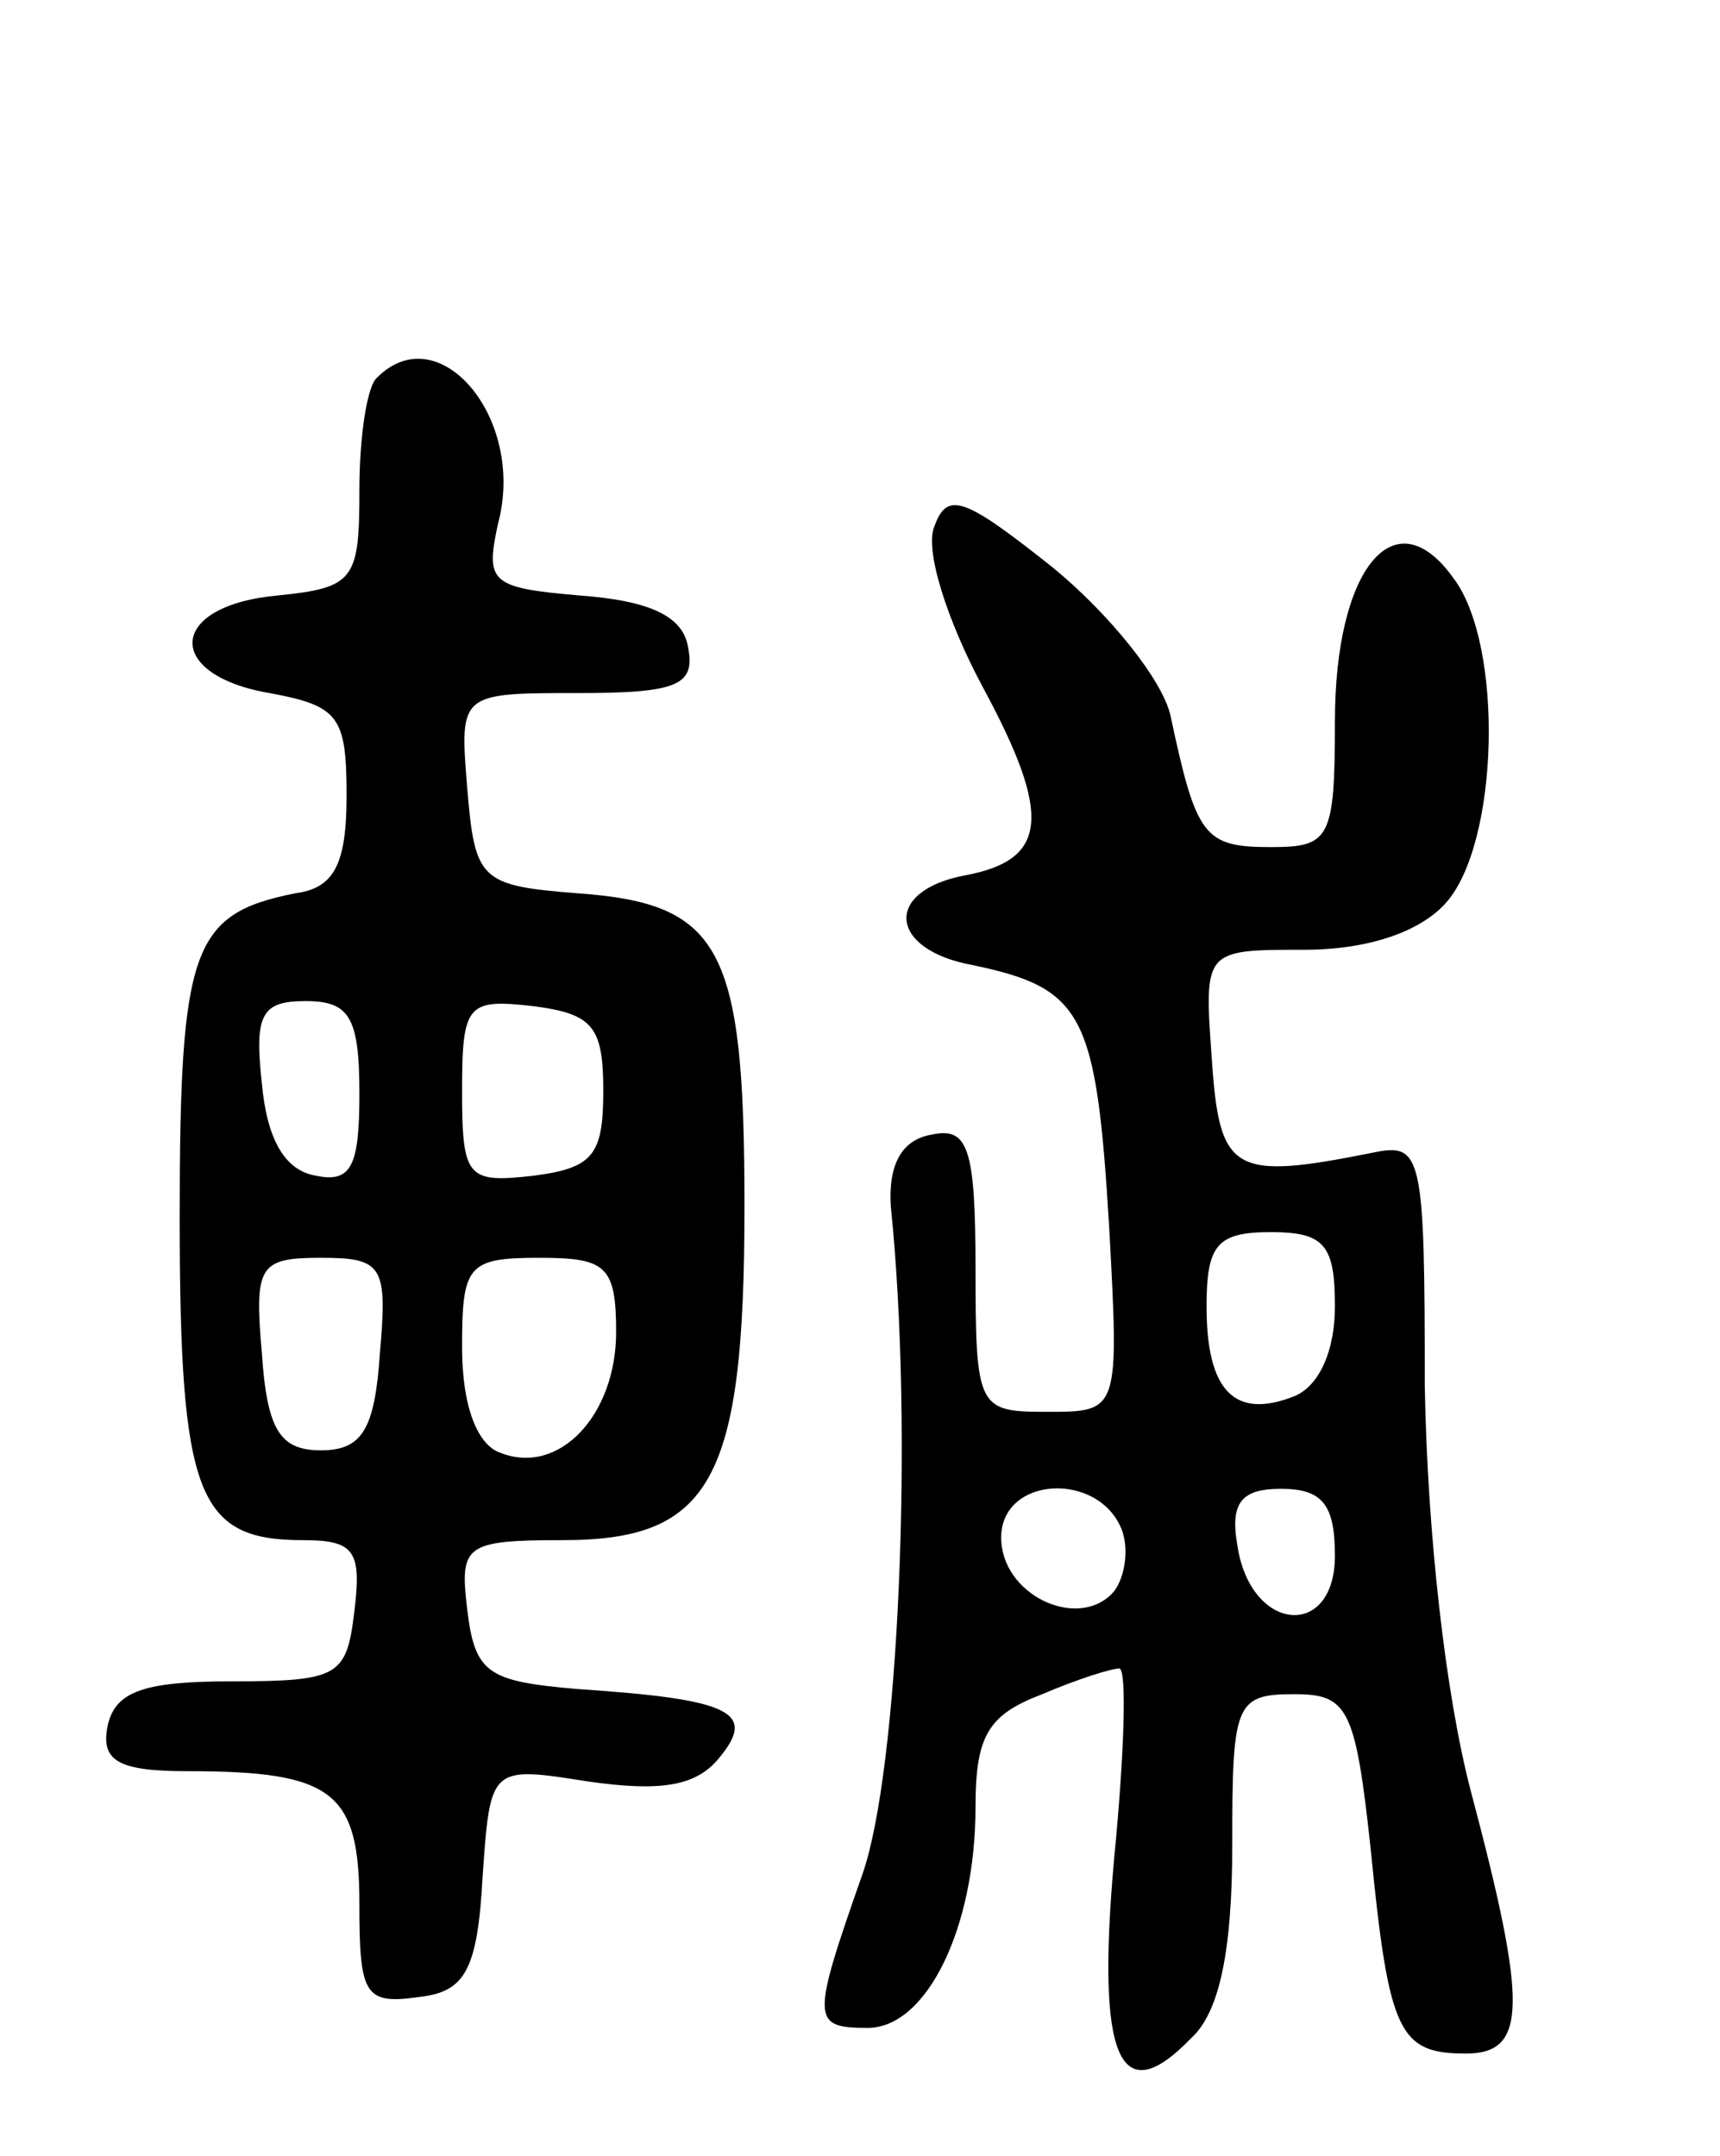 <svg version="1.0" xmlns="http://www.w3.org/2000/svg"
 width="67pt" height="84pt" viewBox="0 0 67 84"
 preserveAspectRatio="xMidYMid meet">
<g transform="translate(0,84) scale(0.1,-0.1)"
fill="#000000" stroke="none">
<path d="M147 693 c-4 -3 -7 -23 -7 -44 0 -35 -2 -38 -32 -41 -43 -4 -44 -31
-3 -38 27 -5 30 -9 30 -40 0 -27 -5 -36 -20 -38 -40 -8 -45 -21 -45 -126 0
-109 7 -126 48 -126 20 0 23 -4 20 -28 -3 -25 -6 -27 -48 -27 -34 0 -45 -4
-48 -17 -3 -14 4 -18 31 -18 57 0 67 -8 67 -52 0 -35 2 -39 23 -36 18 2 23 10
25 47 3 43 3 43 41 37 28 -4 42 -2 51 9 15 18 5 23 -55 27 -35 3 -40 6 -43 31
-3 25 -1 27 37 27 58 0 71 23 71 130 0 101 -9 118 -65 122 -38 3 -40 5 -43 41
-3 37 -3 37 43 37 39 0 46 3 43 18 -2 12 -15 18 -42 20 -35 3 -37 5 -32 28 11
41 -23 81 -47 57z m-7 -279 c0 -28 -3 -35 -17 -32 -12 2 -19 14 -21 36 -3 27
0 32 17 32 17 0 21 -6 21 -36z m95 1 c0 -25 -4 -30 -27 -33 -26 -3 -28 -1 -28
33 0 34 2 36 28 33 23 -3 27 -8 27 -33z m-87 -102 c-2 -30 -7 -38 -23 -38 -16
0 -21 8 -23 38 -3 34 -1 37 23 37 24 0 26 -3 23 -37z m92 8 c0 -32 -22 -56
-45 -47 -9 3 -15 18 -15 41 0 32 2 35 30 35 26 0 30 -3 30 -29z"/>
<path d="M364 635 c-4 -9 5 -37 19 -63 27 -50 25 -67 -7 -73 -32 -6 -30 -29 3
-35 43 -9 48 -19 53 -101 4 -73 4 -73 -24 -73 -27 0 -28 1 -28 56 0 47 -3 55
-17 52 -12 -2 -17 -12 -16 -28 9 -87 3 -220 -11 -260 -20 -57 -20 -60 2 -60
23 0 42 39 42 86 0 28 5 36 26 44 14 6 27 10 30 10 3 0 2 -33 -2 -74 -7 -78 2
-99 30 -70 11 10 16 34 16 75 0 55 1 59 24 59 21 0 24 -5 30 -61 7 -71 11 -79
37 -79 24 0 24 19 2 102 -10 38 -17 101 -18 158 0 90 -1 95 -20 91 -55 -11
-60 -8 -63 37 -3 42 -3 42 36 42 25 0 45 7 55 18 21 23 23 101 3 127 -23 32
-46 3 -46 -56 0 -46 -2 -49 -25 -49 -26 0 -29 4 -39 51 -3 14 -24 40 -46 58
-34 27 -41 30 -46 16z m156 -304 c0 -17 -6 -31 -16 -35 -23 -9 -34 2 -34 35 0
24 4 29 25 29 21 0 25 -5 25 -29z m-83 -87 c3 -8 1 -20 -4 -25 -14 -14 -43 0
-43 22 0 24 38 26 47 3z m83 -10 c0 -33 -33 -30 -38 4 -3 17 2 22 17 22 16 0
21 -6 21 -26z"/>
</g>
</svg>
